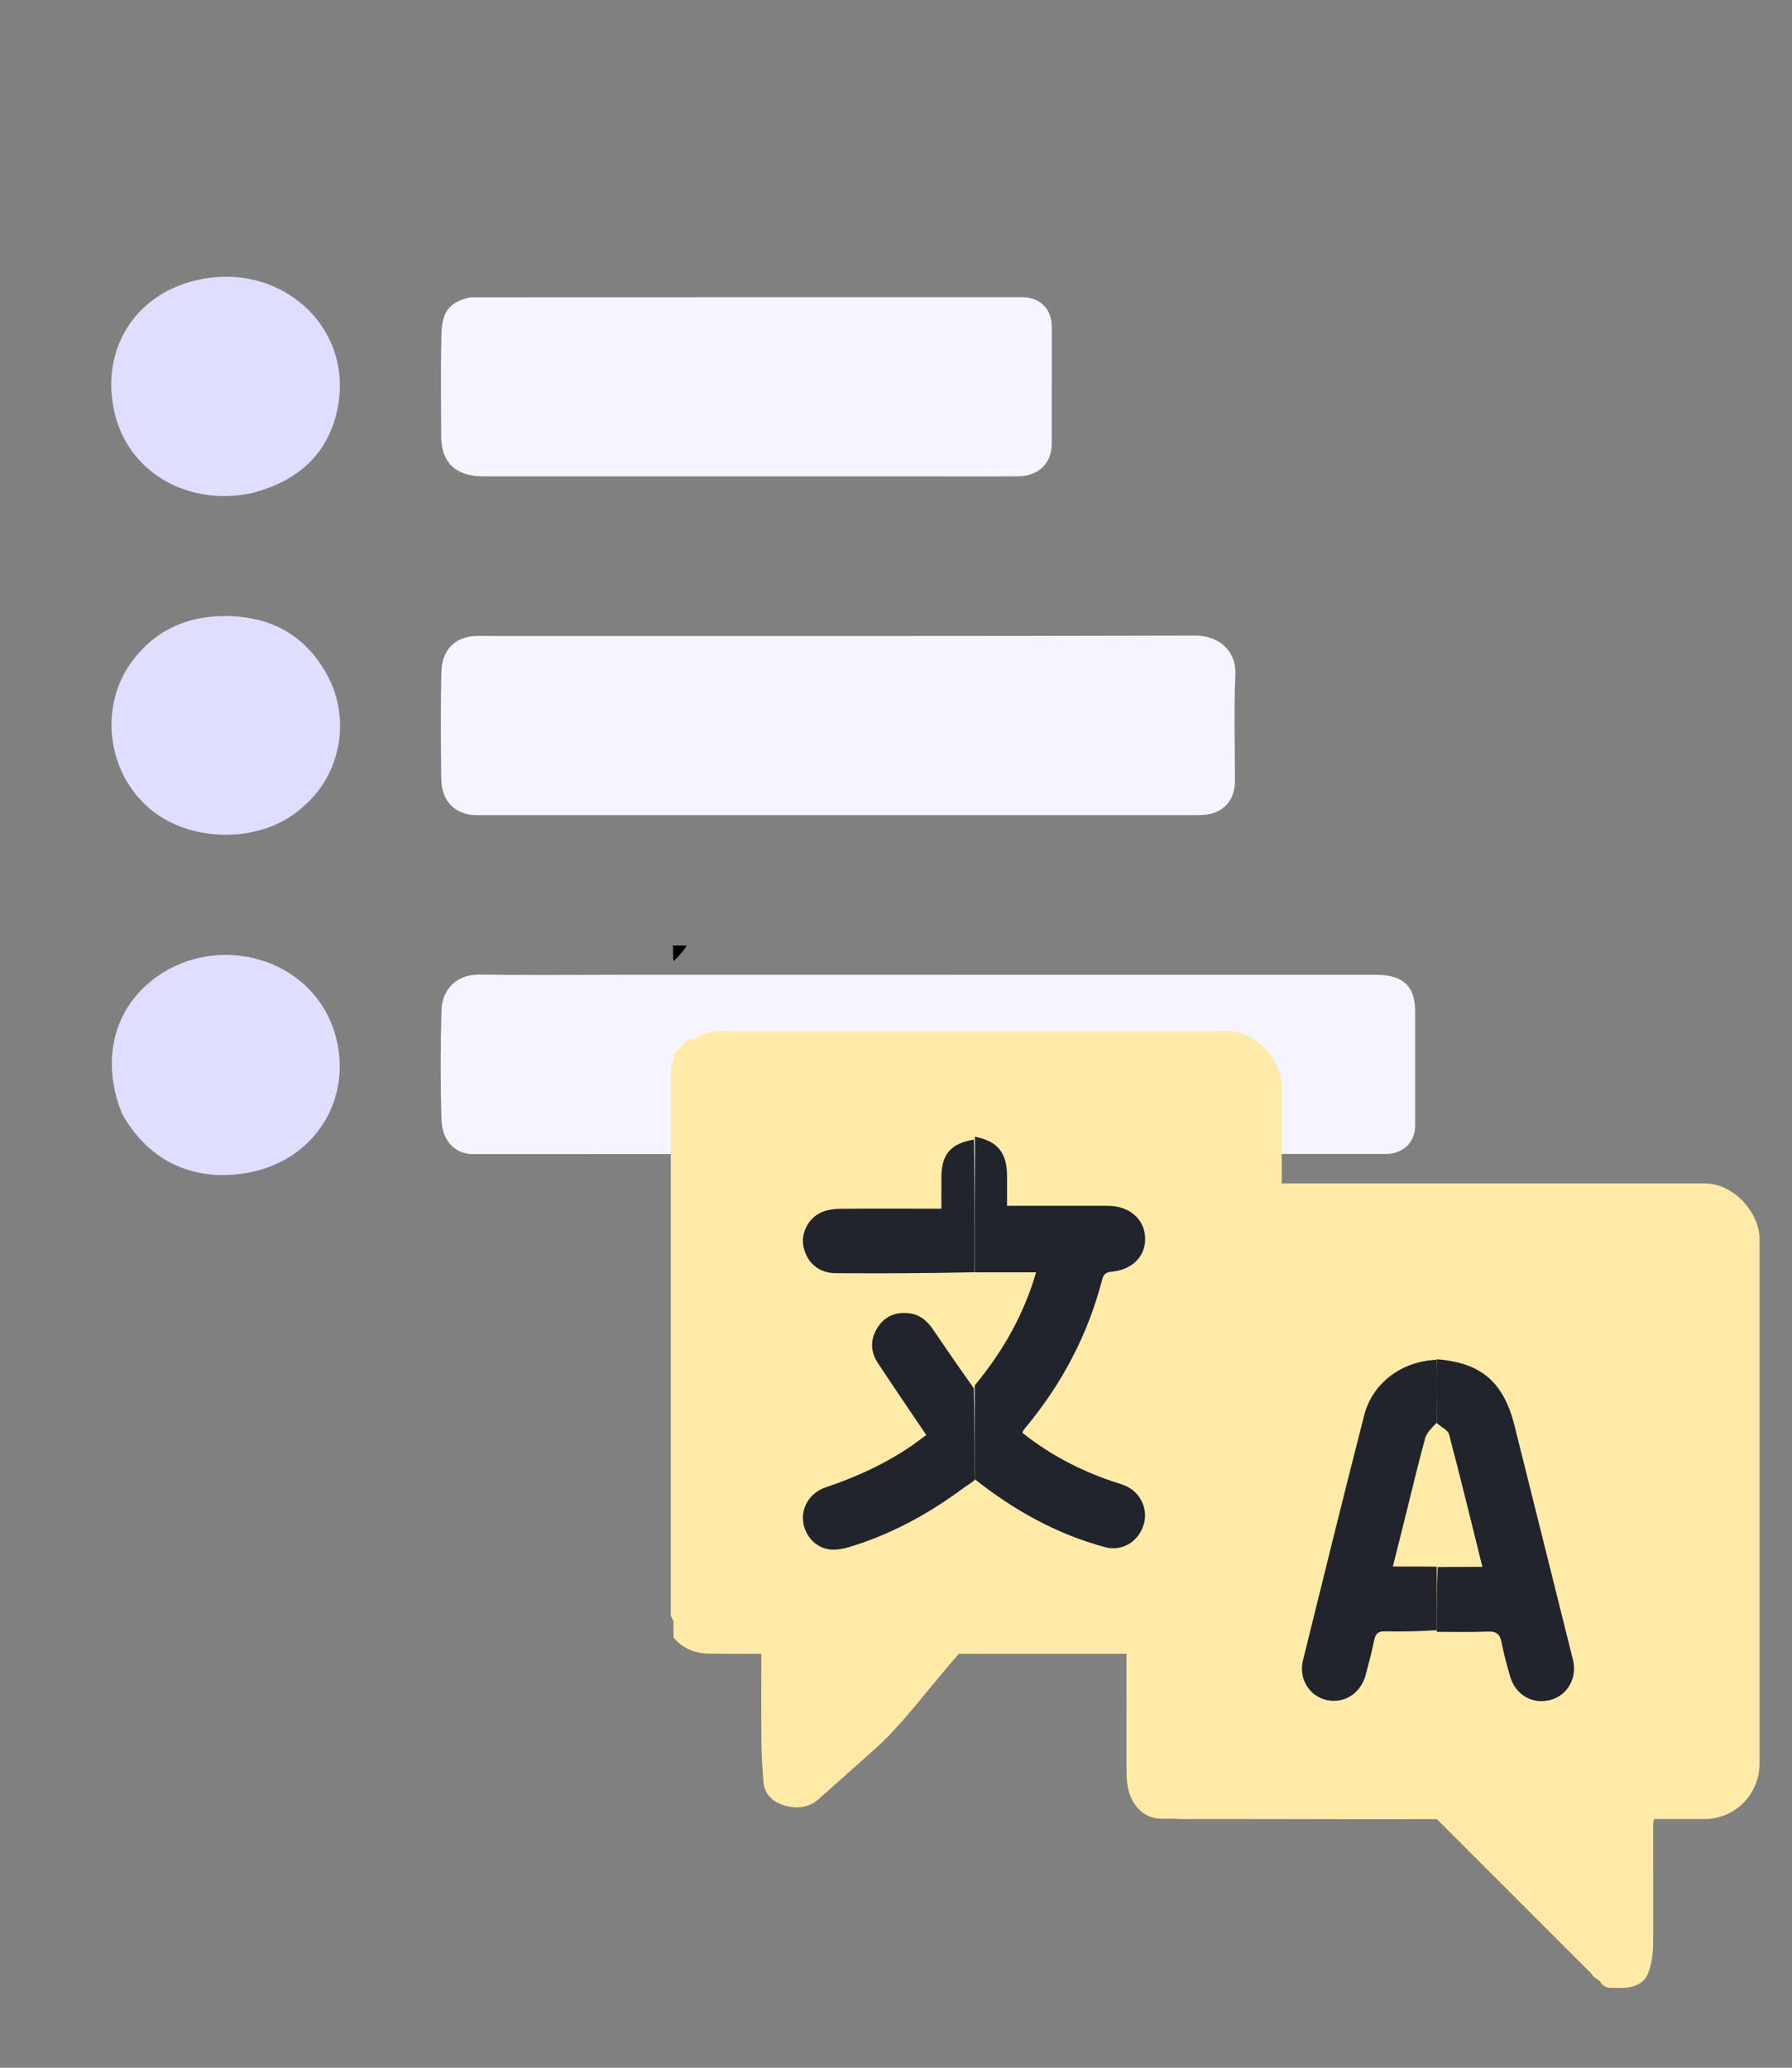 <svg width="65" height="75" viewBox="0 0 65 75" fill="none" xmlns="http://www.w3.org/2000/svg">
<rect x="0" y="0" width="65" height="75" fill="#808080" stroke="none"/>
<path d="M22.541 35.357C31.697 35.357 40.801 35.357 49.905 35.358C50.902 35.358 51.333 35.769 51.333 36.717C51.334 38.087 51.335 39.458 51.333 40.829C51.332 41.431 50.894 41.857 50.268 41.857C39.231 41.858 28.194 41.856 17.157 41.862C16.524 41.862 16.036 41.405 16.012 40.59C15.974 39.271 15.976 37.949 16.014 36.63C16.031 36.022 16.433 35.335 17.426 35.35C19.113 35.376 20.8 35.357 22.541 35.357Z" fill="#F6F4FF"/>
<path d="M17.303 23.068C26.016 23.068 34.681 23.078 43.345 23.053C44.225 23.051 44.848 23.619 44.809 24.466C44.752 25.75 44.797 27.038 44.794 28.324C44.792 29.098 44.306 29.567 43.502 29.567C34.767 29.569 26.033 29.569 17.298 29.567C16.529 29.567 16.02 29.077 16.007 28.269C15.987 26.966 15.98 25.662 16.01 24.36C16.029 23.578 16.516 23.072 17.303 23.068Z" fill="#F6F4FF"/>
<path d="M32.771 17.279C27.656 17.279 22.594 17.279 17.532 17.279C16.542 17.279 16.007 16.78 16.003 15.84C15.997 14.621 15.983 13.402 16.01 12.184C16.021 11.687 16.078 11.163 16.651 10.914C16.802 10.848 16.971 10.785 17.131 10.785C23.775 10.778 30.419 10.779 37.063 10.78C37.724 10.781 38.149 11.203 38.15 11.848C38.151 13.27 38.151 14.692 38.149 16.114C38.148 16.799 37.666 17.272 36.937 17.277C35.566 17.285 34.195 17.279 32.771 17.279Z" fill="#F6F4FF"/>
<path d="M9.121 17.888C6.871 18.366 4.606 17.18 4.129 14.851C3.623 12.377 5.213 10.272 7.839 10.053C10.442 9.835 12.654 11.926 12.29 14.542C12.047 16.284 10.961 17.424 9.121 17.888Z" fill="#DFDEFF"/>
<path d="M11.016 29.24C9.605 30.579 7.042 30.603 5.545 29.424C3.861 28.098 3.596 25.663 4.741 24.055C5.578 22.88 6.79 22.305 8.32 22.347C10.019 22.395 11.214 23.194 11.927 24.599C12.71 26.143 12.344 28.106 11.016 29.24Z" fill="#DFDEFF"/>
<path d="M4.424 40.391C3.628 38.409 4.128 36.389 5.917 35.276C8.191 33.861 11.495 34.851 12.199 37.677C12.75 39.892 11.431 42.024 9.127 42.511C7.472 42.861 5.569 42.446 4.424 40.391Z" fill="#DFDEFF"/>
<g clip-path="url(#clip0_2804_274)">
<path d="M35.649 59.112C34.348 60.264 33.055 62.269 31.755 63.422C31.063 64.035 30.378 64.655 29.682 65.265C29.314 65.587 28.866 65.621 28.406 65.471C27.99 65.335 27.732 65.054 27.696 64.657C27.65 64.155 27.624 63.65 27.619 63.146C27.607 62.104 27.615 61.062 27.615 59.978C27.028 59.978 26.459 59.963 25.892 59.982C25.285 60.003 24.798 59.83 24.43 59.399C24.41 52.367 24.43 38.248 24.43 38.248C24.43 38.248 24.59 38.083 24.693 37.977C24.796 37.871 24.956 37.706 24.956 37.706C24.956 37.706 32.663 37.713 36.241 37.745C36.275 39.238 35.654 40.691 35.652 42.158C35.652 42.165 35.686 46.714 35.657 46.711C34.814 46.841 35.045 46.996 35.037 47.727C35.033 48.059 34.735 47.3 34.735 47.667C34.541 47.667 31.331 47.727 31.19 47.727C30.137 47.727 30.848 45.77 29.794 45.779C29.577 45.781 30.369 44.435 30.167 44.501C29.659 44.665 29.352 45.161 29.443 45.611C29.551 46.14 29.992 46.49 30.617 46.494C32.294 46.503 33.972 46.497 35.649 46.509C35.649 46.52 35.657 46.542 35.657 46.575C35.656 47.792 35.656 48.977 35.654 50.176C35.652 50.191 35.677 53.278 35.653 53.271C35.151 52.643 34.644 48.967 34.172 48.343C33.96 48.063 33.705 47.843 33.315 47.794C32.837 47.734 32.433 47.858 32.157 48.221C31.866 48.605 31.862 49.012 32.146 49.396C32.715 50.168 33.302 50.93 33.902 51.723C33.722 51.84 33.529 51.974 33.328 52.096C32.375 52.673 31.336 53.089 30.247 53.417C29.705 53.58 29.387 54.021 29.431 54.483C29.475 54.945 28.035 52.903 28.559 52.97C28.803 53.001 27.994 43.239 28.236 43.173C29.744 42.764 33.676 48.793 34.938 47.958C35.061 47.876 35.53 53.279 35.657 53.215C35.654 53.222 35.653 53.239 35.653 53.271C35.655 55.505 35.647 56.896 35.649 59.112Z" fill="#FFEBA7"/>
<path d="M34.82 59.23C34.819 57.094 34.817 54.959 34.84 52.799C36.261 53.735 35.529 47.478 37.26 47.883C37.869 48.025 39.953 51.708 40.165 51.191C40.364 50.71 40.866 53.201 40.319 52.973C40.157 52.906 39.979 52.868 39.807 52.817C38.619 52.468 37.524 51.974 36.537 51.295C36.564 51.249 36.576 51.216 36.599 51.191C37.95 49.806 38.912 48.245 39.437 46.488C39.486 46.324 39.575 46.263 39.783 46.247C40.548 46.187 41.029 45.741 40.991 45.161C40.953 44.587 40.407 44.186 39.651 44.185C38.571 44.182 37.491 44.184 36.411 44.184C36.275 44.184 36.139 44.184 35.984 44.184C35.984 43.834 35.985 43.542 35.984 43.251C35.982 42.517 36.181 42.187 35.353 42.039C35.355 40.624 35.351 39.165 35.353 37.718C38.872 37.686 41.856 37.7 45.385 37.718C45.699 37.986 46.057 38.208 45.996 38.67C45.997 40.892 45.998 43.083 46 45.304C46 49.581 45.988 53.828 46.011 58.074C46.014 58.753 45.513 59.279 44.644 59.255C43.605 59.227 42.563 59.246 41.523 59.251C41.372 59.252 41.221 59.288 41.07 59.307C41.07 59.307 41.057 59.3 41.031 59.278C40.876 59.247 40.748 59.23 40.62 59.23C38.687 59.229 36.754 59.23 34.82 59.23Z" fill="#F6D565"/>
<path d="M24.918 34.295C24.788 34.494 24.619 34.693 24.43 34.867C24.41 34.666 24.41 34.491 24.41 34.295C24.566 34.295 24.722 34.295 24.918 34.295Z" fill="black"/>
<path d="M35.658 59.234C37.592 59.218 39.525 59.217 41.458 59.218C41.586 59.218 41.715 59.237 41.867 59.266C39.837 59.288 37.784 59.291 35.694 59.288C35.658 59.282 35.658 59.25 35.658 59.234Z" fill="#FFB113"/>
<path d="M35.657 40.952C36.381 40.916 44.407 45.731 45.179 45.731C44.731 47.261 36.662 52.082 35.657 53.285C35.633 51.968 35.656 42.319 35.657 40.952Z" fill="#F6D565"/>
<path d="M58.427 72.103C58.282 72.103 58.148 72.041 58.069 71.92C58.056 71.901 58.042 71.88 58.027 71.859C58.025 71.857 58.024 71.855 58.022 71.854C57.98 71.821 57.958 71.807 57.939 71.798C57.936 71.797 57.921 71.78 57.919 71.777C57.919 71.777 57.918 71.776 57.918 71.776C57.912 71.77 57.906 71.765 57.9 71.76C57.862 71.727 57.805 71.713 57.78 71.67C57.776 71.663 57.773 71.656 57.769 71.648C57.768 71.646 57.767 71.644 57.766 71.643C57.738 71.602 57.718 71.582 57.701 71.567C57.697 71.563 57.689 71.548 57.685 71.544C57.685 71.543 57.684 71.542 57.684 71.542C57.658 71.518 57.639 71.502 57.622 71.489C57.618 71.486 57.61 71.47 57.607 71.466C57.607 71.466 57.606 71.465 57.606 71.465C57.581 71.44 57.562 71.424 57.545 71.41C57.541 71.407 57.533 71.392 57.53 71.387C57.53 71.387 57.529 71.386 57.529 71.386C57.504 71.362 57.485 71.346 57.468 71.333C57.463 71.329 57.454 71.314 57.451 71.309C57.451 71.309 57.45 71.308 57.45 71.307C57.425 71.283 57.406 71.268 57.389 71.254C57.384 71.251 57.376 71.236 57.373 71.231C57.372 71.231 57.372 71.23 57.371 71.23C57.346 71.205 57.327 71.19 57.31 71.176C57.305 71.173 57.298 71.158 57.295 71.153C57.294 71.153 57.294 71.152 57.294 71.152C57.268 71.128 57.25 71.112 57.232 71.098C57.228 71.095 57.22 71.079 57.217 71.075C57.217 71.075 57.216 71.073 57.216 71.073C57.191 71.049 57.172 71.034 57.154 71.02C57.15 71.016 57.142 71.001 57.138 70.997C57.138 70.996 57.137 70.996 57.137 70.995C57.111 70.971 57.093 70.956 57.075 70.942C57.071 70.939 57.063 70.923 57.06 70.919C57.06 70.919 57.059 70.918 57.059 70.918C57.033 70.893 57.014 70.878 56.997 70.864C56.993 70.861 56.985 70.845 56.982 70.841C56.982 70.841 56.981 70.84 56.981 70.84C56.955 70.815 56.936 70.8 56.919 70.786C56.915 70.782 56.907 70.767 56.904 70.763C56.904 70.763 56.903 70.762 56.903 70.761C56.877 70.737 56.858 70.722 56.841 70.708C56.837 70.704 56.829 70.689 56.826 70.685C56.826 70.684 56.825 70.683 56.825 70.683C56.799 70.659 56.78 70.643 56.763 70.629C56.758 70.626 56.751 70.611 56.748 70.606C56.747 70.606 56.747 70.605 56.746 70.605C56.721 70.581 56.702 70.565 56.685 70.551C56.68 70.548 56.673 70.533 56.669 70.528C56.669 70.528 56.669 70.527 56.668 70.527C56.643 70.503 56.624 70.487 56.606 70.473C56.602 70.47 56.595 70.455 56.591 70.45C56.591 70.45 56.59 70.449 56.59 70.449C56.565 70.425 56.546 70.409 56.528 70.395C56.524 70.392 56.517 70.376 56.513 70.372C56.513 70.372 56.512 70.371 56.512 70.371C56.486 70.347 56.468 70.331 56.45 70.317C56.446 70.314 56.438 70.298 56.435 70.294C56.435 70.294 56.434 70.293 56.434 70.293C56.408 70.268 56.39 70.253 56.372 70.239C56.368 70.236 56.36 70.22 56.357 70.216C56.357 70.216 56.356 70.215 56.356 70.215C56.33 70.19 56.311 70.175 56.294 70.161C56.29 70.157 56.282 70.142 56.279 70.138C56.279 70.138 56.278 70.137 56.278 70.136C56.252 70.112 56.233 70.097 56.216 70.083C56.212 70.079 56.204 70.064 56.201 70.06C56.201 70.059 56.2 70.058 56.2 70.058C56.174 70.034 56.155 70.018 56.138 70.004C56.133 70.001 56.126 69.986 56.123 69.981C56.122 69.981 56.122 69.98 56.121 69.98C56.096 69.956 56.077 69.94 56.06 69.926C56.055 69.923 56.048 69.908 56.044 69.903C56.044 69.903 56.044 69.902 56.043 69.902C56.018 69.878 55.999 69.862 55.981 69.848C55.977 69.845 55.97 69.83 55.966 69.825C55.966 69.825 55.965 69.824 55.965 69.824C55.94 69.8 55.921 69.784 55.903 69.77C55.899 69.767 55.892 69.751 55.888 69.747C55.888 69.747 55.887 69.746 55.887 69.746C55.861 69.722 55.843 69.706 55.825 69.692C55.821 69.689 55.813 69.673 55.81 69.669C55.81 69.669 55.809 69.668 55.809 69.668C55.783 69.643 55.765 69.628 55.747 69.614C55.743 69.611 55.735 69.595 55.732 69.591C55.732 69.591 55.731 69.59 55.731 69.59C55.705 69.565 55.686 69.55 55.669 69.536C55.665 69.532 55.657 69.517 55.654 69.513C55.654 69.513 55.653 69.512 55.653 69.511C55.627 69.487 55.608 69.472 55.591 69.458C55.587 69.454 55.579 69.439 55.576 69.435C55.576 69.434 55.575 69.433 55.575 69.433C55.549 69.409 55.53 69.393 55.513 69.379C55.508 69.376 55.501 69.361 55.498 69.356C55.497 69.356 55.497 69.355 55.496 69.355C55.471 69.331 55.452 69.315 55.435 69.301C55.43 69.298 55.423 69.283 55.419 69.278C55.419 69.278 55.419 69.277 55.418 69.277C55.393 69.253 55.374 69.237 55.356 69.223C55.352 69.22 55.345 69.205 55.341 69.2C55.341 69.2 55.34 69.199 55.34 69.199C55.315 69.175 55.296 69.159 55.278 69.145C55.274 69.142 55.267 69.126 55.263 69.122C55.263 69.122 55.262 69.121 55.262 69.121C55.236 69.097 55.218 69.081 55.2 69.067C55.196 69.064 55.188 69.048 55.185 69.044C55.185 69.044 55.184 69.043 55.184 69.043C55.158 69.018 55.14 69.003 55.122 68.989C55.118 68.986 55.11 68.97 55.107 68.966C55.107 68.966 55.106 68.965 55.106 68.965C55.08 68.94 55.061 68.925 55.044 68.911C55.04 68.907 55.032 68.892 55.029 68.888C55.029 68.888 55.028 68.887 55.028 68.886C55.002 68.862 54.983 68.847 54.966 68.833C54.962 68.829 54.954 68.814 54.951 68.81C54.951 68.809 54.95 68.808 54.95 68.808C54.924 68.784 54.905 68.768 54.888 68.754C54.883 68.751 54.876 68.736 54.873 68.731C54.872 68.731 54.872 68.73 54.871 68.73C54.846 68.706 54.827 68.69 54.81 68.676C54.805 68.673 54.798 68.658 54.794 68.653C54.794 68.653 54.794 68.652 54.793 68.652C54.768 68.628 54.749 68.612 54.731 68.598C54.727 68.595 54.72 68.58 54.716 68.575C54.716 68.575 54.715 68.574 54.715 68.574C54.69 68.55 54.671 68.534 54.653 68.52C54.649 68.517 54.642 68.501 54.638 68.497C54.638 68.497 54.637 68.496 54.637 68.496C54.611 68.472 54.593 68.456 54.575 68.442C54.571 68.439 54.563 68.423 54.56 68.419C54.56 68.419 54.559 68.418 54.559 68.418C54.533 68.393 54.515 68.378 54.497 68.364C54.493 68.361 54.485 68.345 54.482 68.341C54.482 68.341 54.481 68.34 54.481 68.34C54.455 68.315 54.436 68.3 54.419 68.286C54.415 68.282 54.407 68.267 54.404 68.263C54.404 68.263 54.403 68.262 54.403 68.261C54.377 68.237 54.358 68.222 54.341 68.208C54.337 68.204 54.329 68.189 54.326 68.185C54.326 68.184 54.325 68.183 54.325 68.183C54.299 68.159 54.28 68.143 54.263 68.129C54.258 68.126 54.251 68.111 54.248 68.106C54.247 68.106 54.247 68.105 54.246 68.105C54.221 68.081 54.202 68.065 54.185 68.051C54.18 68.048 54.173 68.033 54.169 68.028C54.169 68.028 54.169 68.027 54.168 68.027C54.143 68.003 54.124 67.987 54.106 67.973C54.102 67.97 54.095 67.955 54.091 67.95C54.091 67.95 54.09 67.949 54.09 67.949C54.065 67.925 54.046 67.909 54.028 67.895C54.024 67.892 54.017 67.876 54.013 67.872C54.013 67.872 54.012 67.871 54.012 67.871C53.986 67.847 53.968 67.831 53.95 67.817C53.946 67.814 53.938 67.798 53.935 67.794C53.935 67.794 53.934 67.793 53.934 67.793C53.908 67.768 53.89 67.753 53.872 67.739C53.868 67.736 53.86 67.72 53.857 67.716C53.857 67.716 53.856 67.715 53.856 67.715C53.83 67.69 53.811 67.675 53.794 67.661C53.79 67.657 53.782 67.642 53.779 67.638C53.779 67.638 53.778 67.637 53.778 67.636C53.752 67.612 53.733 67.597 53.716 67.583C53.712 67.579 53.704 67.564 53.701 67.56C53.701 67.559 53.7 67.558 53.7 67.558C53.674 67.534 53.655 67.518 53.638 67.504C53.633 67.501 53.626 67.486 53.623 67.481C53.622 67.481 53.622 67.48 53.621 67.48C53.596 67.456 53.577 67.44 53.56 67.426C53.555 67.423 53.548 67.408 53.544 67.403C53.544 67.403 53.544 67.402 53.543 67.402C53.518 67.378 53.499 67.362 53.481 67.348C53.477 67.345 53.47 67.33 53.466 67.325C53.466 67.325 53.465 67.324 53.465 67.324C53.44 67.3 53.421 67.284 53.403 67.27C53.399 67.267 53.392 67.251 53.388 67.247C53.388 67.247 53.387 67.246 53.387 67.246C53.361 67.222 53.343 67.206 53.325 67.192C53.321 67.189 53.313 67.173 53.31 67.169C53.31 67.169 53.309 67.168 53.309 67.168C53.283 67.143 53.265 67.128 53.247 67.114C53.243 67.111 53.235 67.095 53.232 67.091C53.232 67.091 53.231 67.09 53.231 67.09C53.205 67.065 53.186 67.05 53.169 67.036C53.165 67.032 53.157 67.017 53.154 67.013C53.154 67.013 53.153 67.012 53.153 67.011C53.127 66.987 53.108 66.972 53.091 66.958C53.087 66.954 53.079 66.939 53.076 66.935C53.076 66.934 53.075 66.933 53.075 66.933C53.049 66.909 53.03 66.893 53.013 66.879C53.008 66.876 53.001 66.861 52.998 66.856C52.997 66.856 52.997 66.855 52.996 66.855C52.971 66.831 52.952 66.815 52.935 66.801C52.93 66.798 52.923 66.783 52.919 66.778C52.919 66.778 52.919 66.777 52.918 66.777C52.893 66.753 52.874 66.737 52.856 66.723C52.852 66.72 52.845 66.705 52.841 66.7C52.841 66.7 52.84 66.699 52.84 66.699C52.815 66.675 52.796 66.659 52.778 66.645C52.774 66.642 52.767 66.626 52.763 66.622C52.763 66.622 52.762 66.621 52.762 66.621C52.736 66.597 52.718 66.581 52.7 66.567C52.696 66.564 52.688 66.548 52.685 66.544C52.685 66.544 52.684 66.543 52.684 66.543C52.658 66.518 52.64 66.503 52.622 66.489C52.618 66.486 52.61 66.47 52.607 66.466C52.607 66.466 52.606 66.465 52.606 66.465C52.58 66.44 52.561 66.425 52.544 66.411C52.54 66.407 52.532 66.392 52.529 66.388C52.529 66.388 52.528 66.387 52.528 66.386C52.502 66.362 52.483 66.347 52.466 66.333C52.462 66.329 52.454 66.314 52.451 66.31C52.451 66.309 52.45 66.308 52.45 66.308C52.424 66.284 52.405 66.268 52.388 66.254C52.383 66.251 52.376 66.236 52.373 66.231C52.372 66.231 52.372 66.23 52.371 66.23C52.346 66.206 52.327 66.19 52.31 66.176C52.305 66.173 52.298 66.158 52.294 66.153C52.294 66.153 52.294 66.152 52.293 66.152C52.268 66.128 52.249 66.112 52.231 66.098C52.227 66.095 52.22 66.08 52.216 66.075C52.216 66.075 52.215 66.074 52.215 66.074C52.19 66.05 52.171 66.034 52.153 66.02C52.149 66.017 52.142 66.001 52.138 65.997C52.138 65.997 52.137 65.996 52.137 65.996C52.134 65.993 52.131 65.99 52.128 65.987C52.088 65.95 52.061 65.9 52.059 65.846C52.048 65.478 52.004 64.118 52.06 65.918C51.997 63.42 51.996 63.592 51.995 64.226C51.995 64.247 51.995 64.268 51.995 64.29C51.995 64.513 51.992 65.853 51.995 65.822C51.996 63.479 51.996 61.159 52.013 58.84C52.021 57.846 52.828 57.087 53.821 57.036C54.145 57.02 54.285 57.123 54.343 57.438C54.419 57.845 54.534 58.245 54.645 58.644C54.836 59.328 49.015 57.222 49.675 57.05C50.295 56.888 50.808 58.334 50.642 57.669C49.939 54.84 49.667 53.742 48.964 50.913C48.753 50.069 50.086 49.091 51.132 48.339C52.048 47.679 51.998 46.258 51.989 45.13C51.985 44.714 51.983 44.317 51.99 43.625C51.993 43.293 51.805 43.003 52.138 43.007C52.398 43.007 52.395 43.007 52.511 43.007C55.703 43.008 58.919 43.028 62.139 43.03C62.316 43.03 62.491 43.077 62.626 43.191C62.664 43.224 62.702 43.257 62.739 43.291C62.922 43.455 63.043 43.697 63.043 43.943C63.043 51.634 63.233 56.984 63.224 64.567C63.223 64.945 63.056 65.305 62.757 65.536C62.552 65.695 62.294 65.776 62.035 65.774C61.879 65.773 61.73 65.773 61.581 65.778C61.103 65.793 60.626 65.817 60.133 65.844C60.112 65.845 60.097 65.847 60.077 65.852C60.045 65.861 60.023 65.895 60.014 65.927C59.984 66.029 59.963 66.117 59.963 66.204C59.962 67.547 59.963 68.889 59.964 70.252C59.964 70.729 59.949 71.225 59.742 71.655C59.591 71.971 59.208 72.103 58.858 72.103C58.717 72.103 58.574 72.103 58.427 72.103Z" fill="#FFEBA7"/>
<path d="M46.006 43.018C48.069 43.022 49.993 43.013 52.094 43.022C52.128 45.101 52.124 47.174 52.115 49.289C52.109 49.331 52.116 49.345 52.082 49.342C50.823 49.389 49.782 50.174 49.479 51.361C48.723 54.315 47.993 57.275 47.263 60.235C47.102 60.892 47.468 61.511 48.073 61.672C48.719 61.845 49.348 61.464 49.533 60.779C49.648 60.353 49.759 59.925 49.849 59.494C49.898 59.26 50.006 59.186 50.245 59.191C50.868 59.205 51.492 59.19 52.112 59.194C52.109 59.202 52.118 59.217 52.118 59.217C52.118 62.128 52.085 63.022 52.082 65.97C48.802 66.004 45.435 65.936 42.158 65.97C41.386 65.978 40.862 65.312 40.865 64.368C40.872 61.949 40.865 61.768 40.865 59.314C41.015 59.255 41.166 59.214 41.317 59.213C42.358 59.207 43.399 59.184 44.438 59.218C45.307 59.245 45.809 58.636 45.805 57.85C45.782 52.934 45.934 48.03 45.953 43.074C45.984 43.027 45.994 43.024 46.006 43.018Z" fill="#FFEBA7"/>
<path d="M52.112 51.654C52.267 51.769 52.517 51.866 52.557 52.019C52.975 53.596 53.359 55.181 53.769 56.832C53.215 56.832 52.7 56.832 52.15 56.841C52.114 56.849 52.108 56.833 52.116 56.79C52.122 55.056 52.121 53.364 52.12 51.673C52.12 51.673 52.109 51.661 52.112 51.654Z" fill="#F6D565"/>
<path d="M52.091 51.671C52.121 53.365 52.122 55.056 52.121 56.783C51.603 56.82 51.087 56.82 50.523 56.82C50.687 56.161 50.844 55.537 51 54.911C51.229 53.994 51.444 53.072 51.696 52.161C51.747 51.977 51.937 51.832 52.091 51.671Z" fill="#FFEBA7"/>
<rect x="24.208" y="37.4" width="22.284" height="22.586" rx="2" fill="#FFEBA7"/>
<rect x="40.865" y="42.924" width="22.957" height="23.056" rx="2" fill="#FFEBA7"/>
<path d="M52.114 49.304C53.72 49.422 54.542 50.131 54.936 51.714C55.64 54.542 56.35 57.369 57.053 60.198C57.219 60.863 56.855 61.5 56.235 61.661C55.575 61.834 54.96 61.47 54.769 60.786C54.658 60.387 54.542 59.987 54.467 59.581C54.408 59.265 54.268 59.162 53.945 59.179C53.361 59.208 52.775 59.188 52.154 59.192C52.119 59.197 52.11 59.182 52.114 59.138C52.116 58.345 52.115 57.597 52.15 56.841C52.701 56.832 53.215 56.832 53.77 56.832C53.359 55.181 52.975 53.596 52.558 52.019C52.517 51.866 52.267 51.769 52.115 51.611C52.116 50.825 52.117 50.075 52.117 49.325C52.117 49.325 52.11 49.311 52.114 49.304Z" fill="#21232D"/>
<path d="M52.113 49.322C52.146 50.075 52.121 50.773 52.117 51.566C52.114 51.609 52.135 51.614 52.093 51.623C51.938 51.783 51.747 51.977 51.696 52.161C51.444 53.072 51.229 53.993 51 54.911C50.844 55.536 50.687 56.161 50.523 56.82C51.087 56.82 51.603 56.82 52.114 56.826C52.109 56.833 52.114 56.849 52.114 56.849C52.115 57.597 52.116 58.345 52.117 59.13C51.493 59.17 50.869 59.185 50.245 59.171C50.007 59.166 49.899 59.24 49.85 59.474C49.76 59.906 49.649 60.333 49.534 60.759C49.349 61.444 48.719 61.825 48.074 61.652C47.469 61.49 47.102 60.872 47.264 60.215C47.994 57.255 48.724 54.295 49.48 51.341C49.783 50.154 50.854 49.369 52.113 49.322Z" fill="#21232D"/>
<path d="M35.358 41.229C36.186 41.392 36.526 41.808 36.528 42.657C36.528 42.995 36.528 43.333 36.528 43.737C36.682 43.737 36.819 43.737 36.955 43.737C38.035 43.737 39.115 43.735 40.195 43.738C40.951 43.74 41.497 44.205 41.535 44.869C41.573 45.54 41.092 46.056 40.326 46.126C40.119 46.144 40.03 46.215 39.981 46.404C39.455 48.438 38.493 50.245 37.143 51.849C37.119 51.877 37.108 51.916 37.081 51.969C38.068 52.755 39.163 53.328 40.351 53.731C40.523 53.789 40.701 53.834 40.863 53.912C41.41 54.175 41.665 54.797 41.466 55.355C41.253 55.953 40.68 56.28 40.071 56.115C38.339 55.646 36.805 54.794 35.383 53.674C35.358 53.667 35.359 53.649 35.362 53.605C35.362 52.468 35.359 51.373 35.356 50.279C35.356 50.279 35.358 50.246 35.383 50.217C36.39 48.997 37.133 47.681 37.582 46.15C36.809 46.15 36.086 46.15 35.363 46.15C35.363 46.15 35.354 46.126 35.357 46.075C35.361 44.433 35.363 42.842 35.365 41.251C35.365 41.251 35.357 41.237 35.358 41.229Z" fill="#21232D"/>
<path d="M35.323 50.355C35.35 51.458 35.353 52.552 35.356 53.682C35.226 53.797 35.088 53.869 34.965 53.96C33.704 54.898 32.343 55.646 30.834 56.105C30.592 56.179 30.319 56.233 30.074 56.198C29.55 56.124 29.171 55.667 29.128 55.148C29.084 54.63 29.401 54.135 29.943 53.952C31.032 53.584 32.071 53.116 33.024 52.469C33.226 52.332 33.418 52.182 33.598 52.05C32.998 51.16 32.411 50.305 31.842 49.439C31.558 49.007 31.563 48.55 31.854 48.12C32.129 47.712 32.534 47.573 33.011 47.64C33.402 47.696 33.657 47.942 33.869 48.257C34.341 48.957 34.822 49.651 35.323 50.355Z" fill="#21232D"/>
<path d="M35.326 41.333C35.354 42.926 35.352 44.518 35.348 46.147C33.668 46.185 31.991 46.192 30.313 46.181C29.688 46.177 29.247 45.784 29.14 45.191C29.048 44.685 29.355 44.128 29.864 43.944C30.066 43.87 30.295 43.847 30.512 43.845C31.565 43.836 32.619 43.841 33.672 43.841C33.812 43.841 33.952 43.841 34.146 43.841C34.146 43.429 34.143 43.057 34.147 42.685C34.155 41.864 34.484 41.478 35.326 41.333Z" fill="#21232D"/>
</g>
<defs>
<clipPath id="clip0_2804_274">
<rect width="40" height="40" fill="white" transform="translate(24.331 34.217)"/>
</clipPath>
</defs>
</svg>
